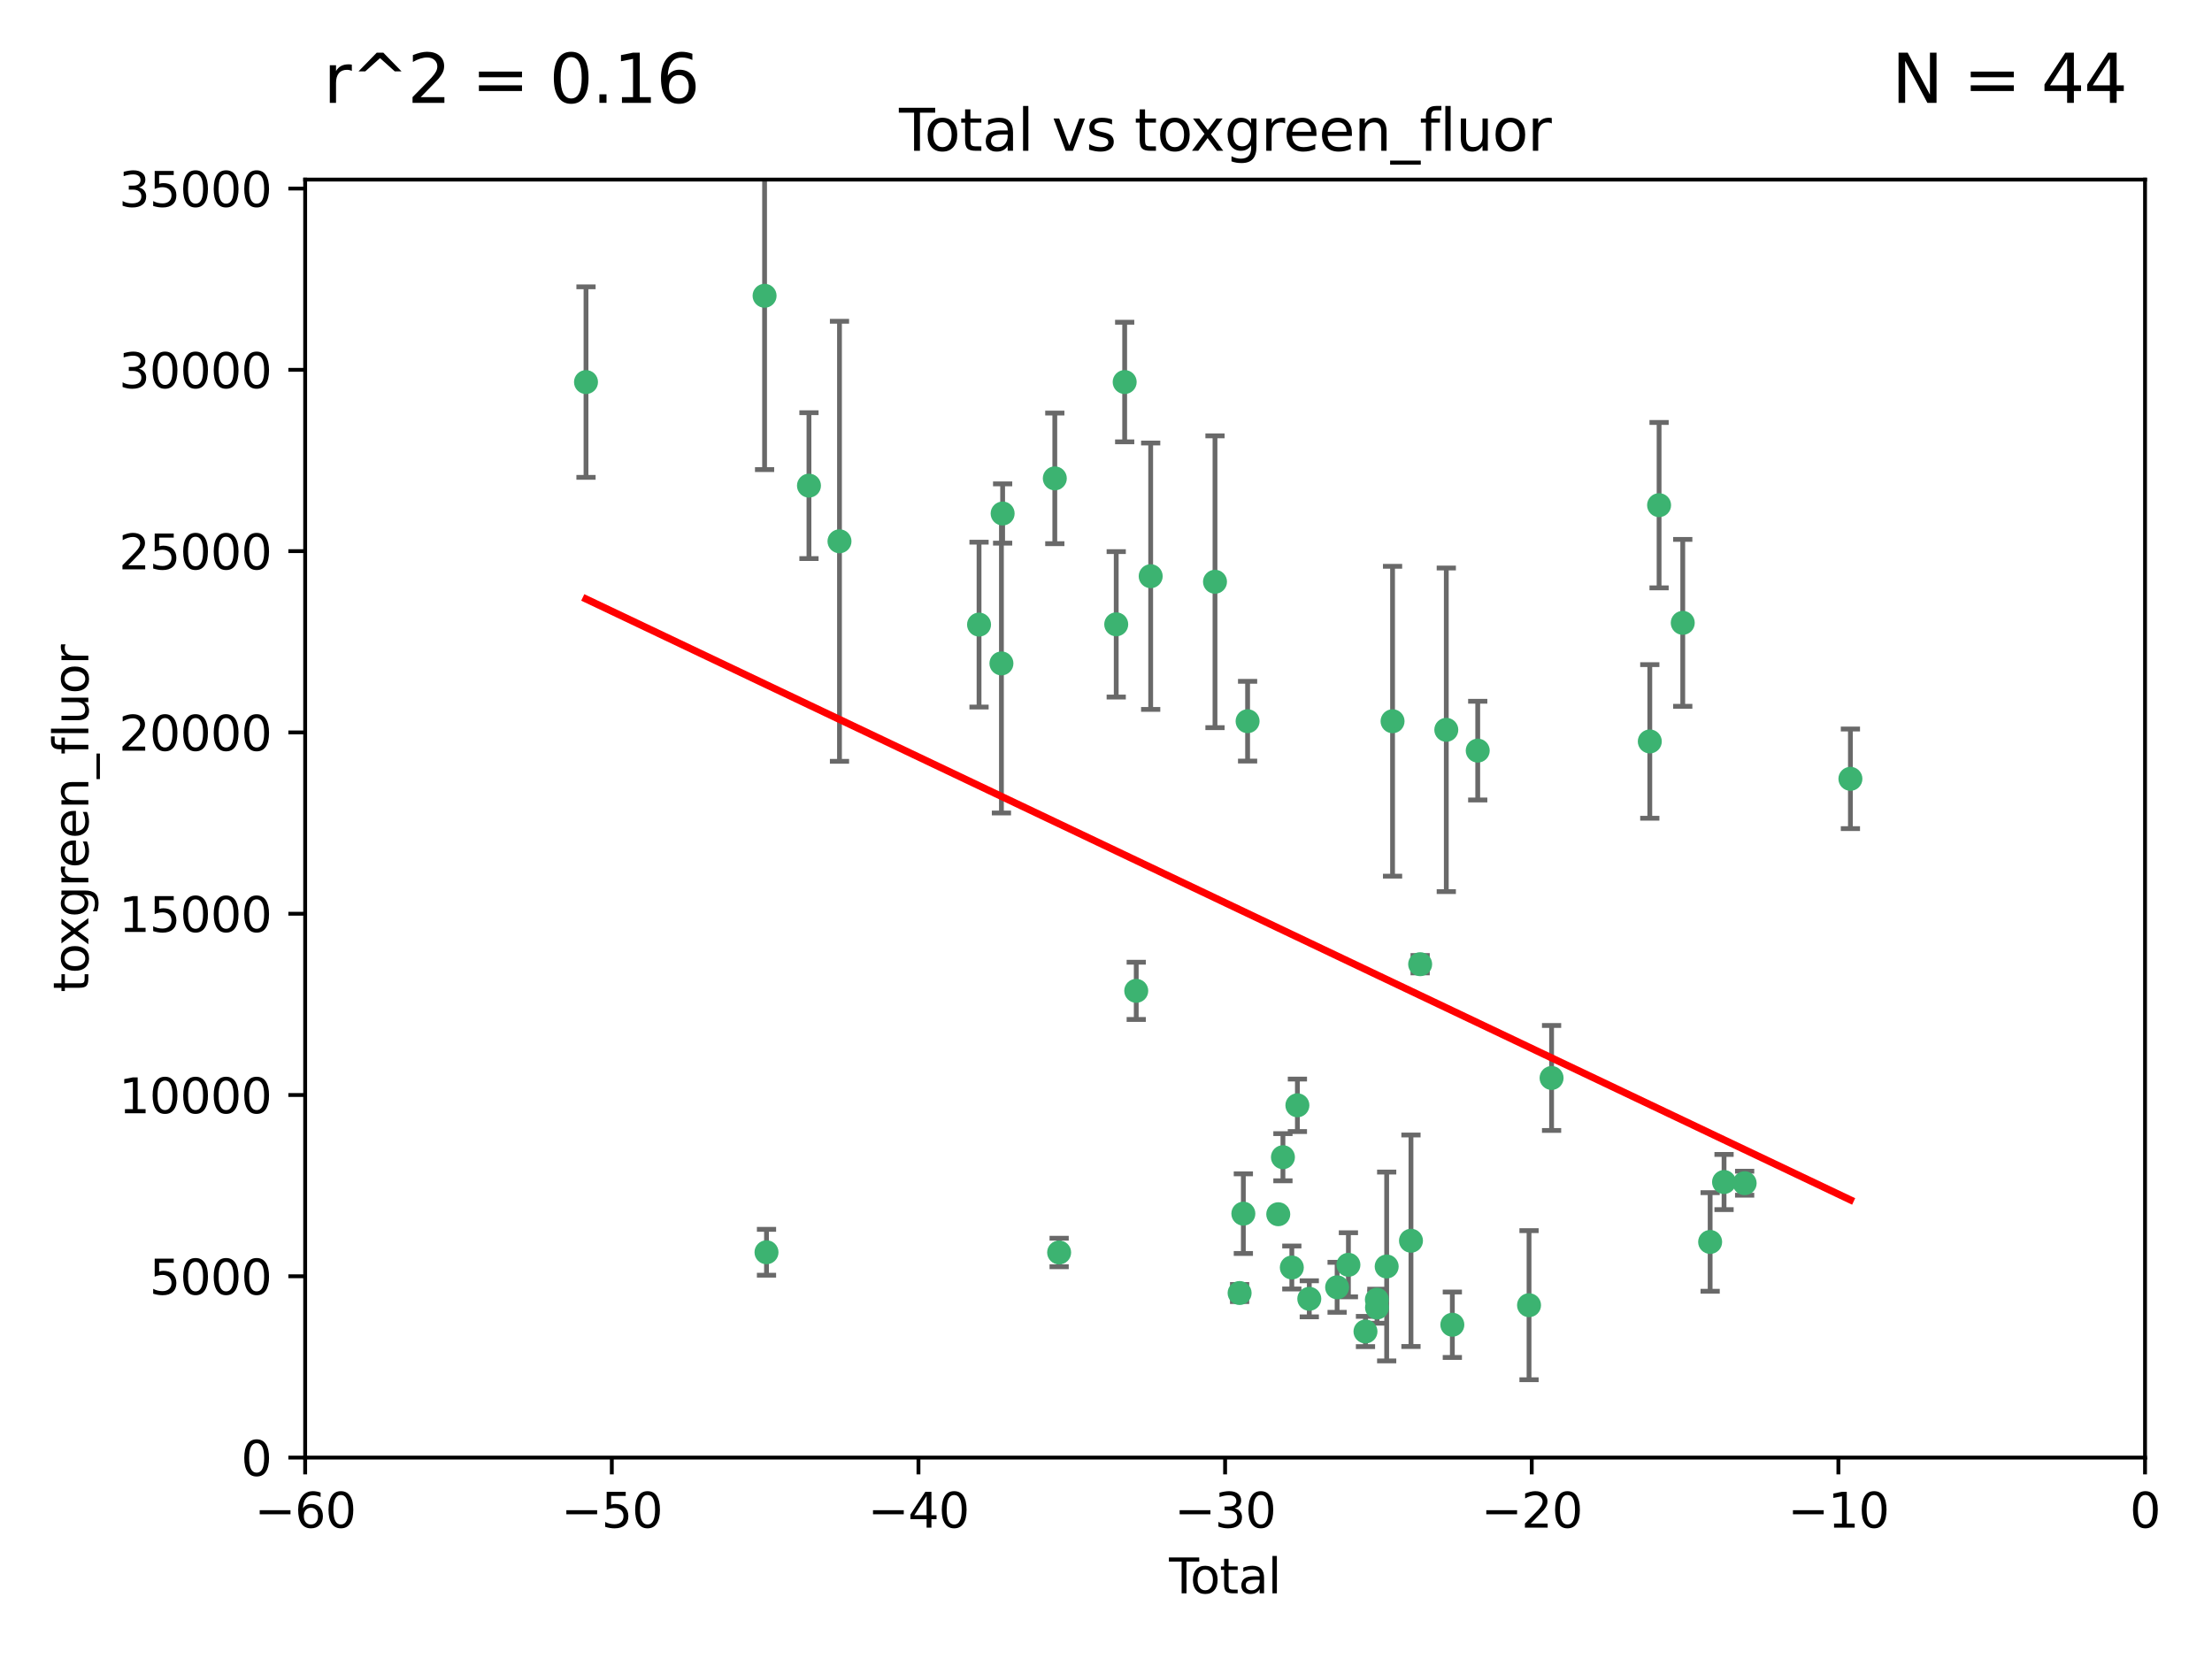 <?xml version="1.0" encoding="utf-8" standalone="no"?>
<!DOCTYPE svg PUBLIC "-//W3C//DTD SVG 1.1//EN"
  "http://www.w3.org/Graphics/SVG/1.1/DTD/svg11.dtd">
<svg xmlns:xlink="http://www.w3.org/1999/xlink" width="460.8pt" height="345.6pt" viewBox="0 0 460.8 345.6" xmlns="http://www.w3.org/2000/svg" version="1.1">
 <defs>
  <style type="text/css">*{stroke-linejoin: round; stroke-linecap: butt}</style>
 </defs>
 <g id="figure_1">
  <g id="patch_1">
   <path d="M 0 345.6 
L 460.8 345.6 
L 460.8 0 
L 0 0 
z
" style="fill: #ffffff"/>
  </g>
  <g id="axes_1">
   <g id="patch_2">
    <path d="M 63.571 303.64 
L 446.85 303.64 
L 446.85 37.411 
L 63.571 37.411 
z
" style="fill: #ffffff"/>
   </g>
   <g id="PathCollection_1">
    <defs>
     <path id="m616c23c351" d="M 0 1.118 
C 0.297 1.118 0.581 1 0.791 0.791 
C 1 0.581 1.118 0.297 1.118 0 
C 1.118 -0.297 1 -0.581 0.791 -0.791 
C 0.581 -1 0.297 -1.118 0 -1.118 
C -0.297 -1.118 -0.581 -1 -0.791 -0.791 
C -1 -0.581 -1.118 -0.297 -1.118 0 
C -1.118 0.297 -1 0.581 -0.791 0.791 
C -0.581 1 -0.297 1.118 0 1.118 
z
" style="stroke: #3cb371"/>
    </defs>
    <g clip-path="url(#p402401b02b)">
     <use xlink:href="#m616c23c351" x="122.075" y="79.593" style="fill: #3cb371; stroke: #3cb371"/>
     <use xlink:href="#m616c23c351" x="159.276" y="61.614" style="fill: #3cb371; stroke: #3cb371"/>
     <use xlink:href="#m616c23c351" x="159.676" y="260.87" style="fill: #3cb371; stroke: #3cb371"/>
     <use xlink:href="#m616c23c351" x="168.522" y="101.166" style="fill: #3cb371; stroke: #3cb371"/>
     <use xlink:href="#m616c23c351" x="174.881" y="112.761" style="fill: #3cb371; stroke: #3cb371"/>
     <use xlink:href="#m616c23c351" x="203.952" y="130.114" style="fill: #3cb371; stroke: #3cb371"/>
     <use xlink:href="#m616c23c351" x="208.616" y="138.203" style="fill: #3cb371; stroke: #3cb371"/>
     <use xlink:href="#m616c23c351" x="208.867" y="106.972" style="fill: #3cb371; stroke: #3cb371"/>
     <use xlink:href="#m616c23c351" x="219.736" y="99.654" style="fill: #3cb371; stroke: #3cb371"/>
     <use xlink:href="#m616c23c351" x="220.638" y="260.914" style="fill: #3cb371; stroke: #3cb371"/>
     <use xlink:href="#m616c23c351" x="232.53" y="130.059" style="fill: #3cb371; stroke: #3cb371"/>
     <use xlink:href="#m616c23c351" x="234.291" y="79.585" style="fill: #3cb371; stroke: #3cb371"/>
     <use xlink:href="#m616c23c351" x="236.699" y="206.41" style="fill: #3cb371; stroke: #3cb371"/>
     <use xlink:href="#m616c23c351" x="239.709" y="120.034" style="fill: #3cb371; stroke: #3cb371"/>
     <use xlink:href="#m616c23c351" x="253.106" y="121.191" style="fill: #3cb371; stroke: #3cb371"/>
     <use xlink:href="#m616c23c351" x="258.233" y="269.359" style="fill: #3cb371; stroke: #3cb371"/>
     <use xlink:href="#m616c23c351" x="259.013" y="252.825" style="fill: #3cb371; stroke: #3cb371"/>
     <use xlink:href="#m616c23c351" x="259.897" y="150.242" style="fill: #3cb371; stroke: #3cb371"/>
     <use xlink:href="#m616c23c351" x="266.284" y="252.947" style="fill: #3cb371; stroke: #3cb371"/>
     <use xlink:href="#m616c23c351" x="267.259" y="241.067" style="fill: #3cb371; stroke: #3cb371"/>
     <use xlink:href="#m616c23c351" x="269.11" y="264.042" style="fill: #3cb371; stroke: #3cb371"/>
     <use xlink:href="#m616c23c351" x="270.272" y="230.255" style="fill: #3cb371; stroke: #3cb371"/>
     <use xlink:href="#m616c23c351" x="272.749" y="270.567" style="fill: #3cb371; stroke: #3cb371"/>
     <use xlink:href="#m616c23c351" x="278.547" y="268.169" style="fill: #3cb371; stroke: #3cb371"/>
     <use xlink:href="#m616c23c351" x="280.898" y="263.481" style="fill: #3cb371; stroke: #3cb371"/>
     <use xlink:href="#m616c23c351" x="284.454" y="277.375" style="fill: #3cb371; stroke: #3cb371"/>
     <use xlink:href="#m616c23c351" x="286.83" y="270.746" style="fill: #3cb371; stroke: #3cb371"/>
     <use xlink:href="#m616c23c351" x="286.857" y="272.382" style="fill: #3cb371; stroke: #3cb371"/>
     <use xlink:href="#m616c23c351" x="288.87" y="263.833" style="fill: #3cb371; stroke: #3cb371"/>
     <use xlink:href="#m616c23c351" x="290.095" y="150.246" style="fill: #3cb371; stroke: #3cb371"/>
     <use xlink:href="#m616c23c351" x="293.931" y="258.47" style="fill: #3cb371; stroke: #3cb371"/>
     <use xlink:href="#m616c23c351" x="295.844" y="200.861" style="fill: #3cb371; stroke: #3cb371"/>
     <use xlink:href="#m616c23c351" x="301.29" y="152.035" style="fill: #3cb371; stroke: #3cb371"/>
     <use xlink:href="#m616c23c351" x="302.549" y="275.967" style="fill: #3cb371; stroke: #3cb371"/>
     <use xlink:href="#m616c23c351" x="307.838" y="156.366" style="fill: #3cb371; stroke: #3cb371"/>
     <use xlink:href="#m616c23c351" x="318.526" y="271.896" style="fill: #3cb371; stroke: #3cb371"/>
     <use xlink:href="#m616c23c351" x="323.223" y="224.561" style="fill: #3cb371; stroke: #3cb371"/>
     <use xlink:href="#m616c23c351" x="343.683" y="154.457" style="fill: #3cb371; stroke: #3cb371"/>
     <use xlink:href="#m616c23c351" x="345.618" y="105.234" style="fill: #3cb371; stroke: #3cb371"/>
     <use xlink:href="#m616c23c351" x="350.548" y="129.752" style="fill: #3cb371; stroke: #3cb371"/>
     <use xlink:href="#m616c23c351" x="356.254" y="258.72" style="fill: #3cb371; stroke: #3cb371"/>
     <use xlink:href="#m616c23c351" x="359.15" y="246.235" style="fill: #3cb371; stroke: #3cb371"/>
     <use xlink:href="#m616c23c351" x="363.442" y="246.485" style="fill: #3cb371; stroke: #3cb371"/>
     <use xlink:href="#m616c23c351" x="385.474" y="162.243" style="fill: #3cb371; stroke: #3cb371"/>
    </g>
   </g>
   <g id="matplotlib.axis_1">
    <g id="xtick_1">
     <g id="line2d_1">
      <defs>
       <path id="meae4cd7635" d="M 0 0 
L 0 3.5 
" style="stroke: #000000; stroke-width: 0.8"/>
      </defs>
      <g>
       <use xlink:href="#meae4cd7635" x="63.571" y="303.64" style="stroke: #000000; stroke-width: 0.8"/>
      </g>
     </g>
     <g id="text_1">
      <!-- −60 -->
      <g transform="translate(53.019 318.238)scale(0.1 -0.1)">
       <defs>
        <path id="DejaVuSans-2212" d="M 678 2272 
L 4684 2272 
L 4684 1741 
L 678 1741 
L 678 2272 
z
" transform="scale(0.016)"/>
        <path id="DejaVuSans-36" d="M 2113 2584 
Q 1688 2584 1439 2293 
Q 1191 2003 1191 1497 
Q 1191 994 1439 701 
Q 1688 409 2113 409 
Q 2538 409 2786 701 
Q 3034 994 3034 1497 
Q 3034 2003 2786 2293 
Q 2538 2584 2113 2584 
z
M 3366 4563 
L 3366 3988 
Q 3128 4100 2886 4159 
Q 2644 4219 2406 4219 
Q 1781 4219 1451 3797 
Q 1122 3375 1075 2522 
Q 1259 2794 1537 2939 
Q 1816 3084 2150 3084 
Q 2853 3084 3261 2657 
Q 3669 2231 3669 1497 
Q 3669 778 3244 343 
Q 2819 -91 2113 -91 
Q 1303 -91 875 529 
Q 447 1150 447 2328 
Q 447 3434 972 4092 
Q 1497 4750 2381 4750 
Q 2619 4750 2861 4703 
Q 3103 4656 3366 4563 
z
" transform="scale(0.016)"/>
        <path id="DejaVuSans-30" d="M 2034 4250 
Q 1547 4250 1301 3770 
Q 1056 3291 1056 2328 
Q 1056 1369 1301 889 
Q 1547 409 2034 409 
Q 2525 409 2770 889 
Q 3016 1369 3016 2328 
Q 3016 3291 2770 3770 
Q 2525 4250 2034 4250 
z
M 2034 4750 
Q 2819 4750 3233 4129 
Q 3647 3509 3647 2328 
Q 3647 1150 3233 529 
Q 2819 -91 2034 -91 
Q 1250 -91 836 529 
Q 422 1150 422 2328 
Q 422 3509 836 4129 
Q 1250 4750 2034 4750 
z
" transform="scale(0.016)"/>
       </defs>
       <use xlink:href="#DejaVuSans-2212"/>
       <use xlink:href="#DejaVuSans-36" x="83.789"/>
       <use xlink:href="#DejaVuSans-30" x="147.412"/>
      </g>
     </g>
    </g>
    <g id="xtick_2">
     <g id="line2d_2">
      <g>
       <use xlink:href="#meae4cd7635" x="127.451" y="303.64" style="stroke: #000000; stroke-width: 0.8"/>
      </g>
     </g>
     <g id="text_2">
      <!-- −50 -->
      <g transform="translate(116.899 318.238)scale(0.1 -0.1)">
       <defs>
        <path id="DejaVuSans-35" d="M 691 4666 
L 3169 4666 
L 3169 4134 
L 1269 4134 
L 1269 2991 
Q 1406 3038 1543 3061 
Q 1681 3084 1819 3084 
Q 2600 3084 3056 2656 
Q 3513 2228 3513 1497 
Q 3513 744 3044 326 
Q 2575 -91 1722 -91 
Q 1428 -91 1123 -41 
Q 819 9 494 109 
L 494 744 
Q 775 591 1075 516 
Q 1375 441 1709 441 
Q 2250 441 2565 725 
Q 2881 1009 2881 1497 
Q 2881 1984 2565 2268 
Q 2250 2553 1709 2553 
Q 1456 2553 1204 2497 
Q 953 2441 691 2322 
L 691 4666 
z
" transform="scale(0.016)"/>
       </defs>
       <use xlink:href="#DejaVuSans-2212"/>
       <use xlink:href="#DejaVuSans-35" x="83.789"/>
       <use xlink:href="#DejaVuSans-30" x="147.412"/>
      </g>
     </g>
    </g>
    <g id="xtick_3">
     <g id="line2d_3">
      <g>
       <use xlink:href="#meae4cd7635" x="191.331" y="303.64" style="stroke: #000000; stroke-width: 0.8"/>
      </g>
     </g>
     <g id="text_3">
      <!-- −40 -->
      <g transform="translate(180.778 318.238)scale(0.1 -0.1)">
       <defs>
        <path id="DejaVuSans-34" d="M 2419 4116 
L 825 1625 
L 2419 1625 
L 2419 4116 
z
M 2253 4666 
L 3047 4666 
L 3047 1625 
L 3713 1625 
L 3713 1100 
L 3047 1100 
L 3047 0 
L 2419 0 
L 2419 1100 
L 313 1100 
L 313 1709 
L 2253 4666 
z
" transform="scale(0.016)"/>
       </defs>
       <use xlink:href="#DejaVuSans-2212"/>
       <use xlink:href="#DejaVuSans-34" x="83.789"/>
       <use xlink:href="#DejaVuSans-30" x="147.412"/>
      </g>
     </g>
    </g>
    <g id="xtick_4">
     <g id="line2d_4">
      <g>
       <use xlink:href="#meae4cd7635" x="255.211" y="303.64" style="stroke: #000000; stroke-width: 0.8"/>
      </g>
     </g>
     <g id="text_4">
      <!-- −30 -->
      <g transform="translate(244.658 318.238)scale(0.1 -0.1)">
       <defs>
        <path id="DejaVuSans-33" d="M 2597 2516 
Q 3050 2419 3304 2112 
Q 3559 1806 3559 1356 
Q 3559 666 3084 287 
Q 2609 -91 1734 -91 
Q 1441 -91 1130 -33 
Q 819 25 488 141 
L 488 750 
Q 750 597 1062 519 
Q 1375 441 1716 441 
Q 2309 441 2620 675 
Q 2931 909 2931 1356 
Q 2931 1769 2642 2001 
Q 2353 2234 1838 2234 
L 1294 2234 
L 1294 2753 
L 1863 2753 
Q 2328 2753 2575 2939 
Q 2822 3125 2822 3475 
Q 2822 3834 2567 4026 
Q 2313 4219 1838 4219 
Q 1578 4219 1281 4162 
Q 984 4106 628 3988 
L 628 4550 
Q 988 4650 1302 4700 
Q 1616 4750 1894 4750 
Q 2613 4750 3031 4423 
Q 3450 4097 3450 3541 
Q 3450 3153 3228 2886 
Q 3006 2619 2597 2516 
z
" transform="scale(0.016)"/>
       </defs>
       <use xlink:href="#DejaVuSans-2212"/>
       <use xlink:href="#DejaVuSans-33" x="83.789"/>
       <use xlink:href="#DejaVuSans-30" x="147.412"/>
      </g>
     </g>
    </g>
    <g id="xtick_5">
     <g id="line2d_5">
      <g>
       <use xlink:href="#meae4cd7635" x="319.09" y="303.64" style="stroke: #000000; stroke-width: 0.8"/>
      </g>
     </g>
     <g id="text_5">
      <!-- −20 -->
      <g transform="translate(308.538 318.238)scale(0.1 -0.1)">
       <defs>
        <path id="DejaVuSans-32" d="M 1228 531 
L 3431 531 
L 3431 0 
L 469 0 
L 469 531 
Q 828 903 1448 1529 
Q 2069 2156 2228 2338 
Q 2531 2678 2651 2914 
Q 2772 3150 2772 3378 
Q 2772 3750 2511 3984 
Q 2250 4219 1831 4219 
Q 1534 4219 1204 4116 
Q 875 4013 500 3803 
L 500 4441 
Q 881 4594 1212 4672 
Q 1544 4750 1819 4750 
Q 2544 4750 2975 4387 
Q 3406 4025 3406 3419 
Q 3406 3131 3298 2873 
Q 3191 2616 2906 2266 
Q 2828 2175 2409 1742 
Q 1991 1309 1228 531 
z
" transform="scale(0.016)"/>
       </defs>
       <use xlink:href="#DejaVuSans-2212"/>
       <use xlink:href="#DejaVuSans-32" x="83.789"/>
       <use xlink:href="#DejaVuSans-30" x="147.412"/>
      </g>
     </g>
    </g>
    <g id="xtick_6">
     <g id="line2d_6">
      <g>
       <use xlink:href="#meae4cd7635" x="382.97" y="303.64" style="stroke: #000000; stroke-width: 0.8"/>
      </g>
     </g>
     <g id="text_6">
      <!-- −10 -->
      <g transform="translate(372.418 318.238)scale(0.1 -0.1)">
       <defs>
        <path id="DejaVuSans-31" d="M 794 531 
L 1825 531 
L 1825 4091 
L 703 3866 
L 703 4441 
L 1819 4666 
L 2450 4666 
L 2450 531 
L 3481 531 
L 3481 0 
L 794 0 
L 794 531 
z
" transform="scale(0.016)"/>
       </defs>
       <use xlink:href="#DejaVuSans-2212"/>
       <use xlink:href="#DejaVuSans-31" x="83.789"/>
       <use xlink:href="#DejaVuSans-30" x="147.412"/>
      </g>
     </g>
    </g>
    <g id="xtick_7">
     <g id="line2d_7">
      <g>
       <use xlink:href="#meae4cd7635" x="446.85" y="303.64" style="stroke: #000000; stroke-width: 0.8"/>
      </g>
     </g>
     <g id="text_7">
      <!-- 0 -->
      <g transform="translate(443.669 318.238)scale(0.1 -0.1)">
       <use xlink:href="#DejaVuSans-30"/>
      </g>
     </g>
    </g>
    <g id="text_8">
     <!-- Total -->
     <g transform="translate(243.534 331.917)scale(0.1 -0.1)">
      <defs>
       <path id="DejaVuSans-54" d="M -19 4666 
L 3928 4666 
L 3928 4134 
L 2272 4134 
L 2272 0 
L 1638 0 
L 1638 4134 
L -19 4134 
L -19 4666 
z
" transform="scale(0.016)"/>
       <path id="DejaVuSans-6f" d="M 1959 3097 
Q 1497 3097 1228 2736 
Q 959 2375 959 1747 
Q 959 1119 1226 758 
Q 1494 397 1959 397 
Q 2419 397 2687 759 
Q 2956 1122 2956 1747 
Q 2956 2369 2687 2733 
Q 2419 3097 1959 3097 
z
M 1959 3584 
Q 2709 3584 3137 3096 
Q 3566 2609 3566 1747 
Q 3566 888 3137 398 
Q 2709 -91 1959 -91 
Q 1206 -91 779 398 
Q 353 888 353 1747 
Q 353 2609 779 3096 
Q 1206 3584 1959 3584 
z
" transform="scale(0.016)"/>
       <path id="DejaVuSans-74" d="M 1172 4494 
L 1172 3500 
L 2356 3500 
L 2356 3053 
L 1172 3053 
L 1172 1153 
Q 1172 725 1289 603 
Q 1406 481 1766 481 
L 2356 481 
L 2356 0 
L 1766 0 
Q 1100 0 847 248 
Q 594 497 594 1153 
L 594 3053 
L 172 3053 
L 172 3500 
L 594 3500 
L 594 4494 
L 1172 4494 
z
" transform="scale(0.016)"/>
       <path id="DejaVuSans-61" d="M 2194 1759 
Q 1497 1759 1228 1600 
Q 959 1441 959 1056 
Q 959 750 1161 570 
Q 1363 391 1709 391 
Q 2188 391 2477 730 
Q 2766 1069 2766 1631 
L 2766 1759 
L 2194 1759 
z
M 3341 1997 
L 3341 0 
L 2766 0 
L 2766 531 
Q 2569 213 2275 61 
Q 1981 -91 1556 -91 
Q 1019 -91 701 211 
Q 384 513 384 1019 
Q 384 1609 779 1909 
Q 1175 2209 1959 2209 
L 2766 2209 
L 2766 2266 
Q 2766 2663 2505 2880 
Q 2244 3097 1772 3097 
Q 1472 3097 1187 3025 
Q 903 2953 641 2809 
L 641 3341 
Q 956 3463 1253 3523 
Q 1550 3584 1831 3584 
Q 2591 3584 2966 3190 
Q 3341 2797 3341 1997 
z
" transform="scale(0.016)"/>
       <path id="DejaVuSans-6c" d="M 603 4863 
L 1178 4863 
L 1178 0 
L 603 0 
L 603 4863 
z
" transform="scale(0.016)"/>
      </defs>
      <use xlink:href="#DejaVuSans-54"/>
      <use xlink:href="#DejaVuSans-6f" x="44.084"/>
      <use xlink:href="#DejaVuSans-74" x="105.266"/>
      <use xlink:href="#DejaVuSans-61" x="144.475"/>
      <use xlink:href="#DejaVuSans-6c" x="205.754"/>
     </g>
    </g>
   </g>
   <g id="matplotlib.axis_2">
    <g id="ytick_1">
     <g id="line2d_8">
      <defs>
       <path id="md7a9936367" d="M 0 0 
L -3.5 0 
" style="stroke: #000000; stroke-width: 0.8"/>
      </defs>
      <g>
       <use xlink:href="#md7a9936367" x="63.571" y="303.64" style="stroke: #000000; stroke-width: 0.8"/>
      </g>
     </g>
     <g id="text_9">
      <!-- 0 -->
      <g transform="translate(50.209 307.439)scale(0.1 -0.1)">
       <use xlink:href="#DejaVuSans-30"/>
      </g>
     </g>
    </g>
    <g id="ytick_2">
     <g id="line2d_9">
      <g>
       <use xlink:href="#md7a9936367" x="63.571" y="265.874" style="stroke: #000000; stroke-width: 0.8"/>
      </g>
     </g>
     <g id="text_10">
      <!-- 5000 -->
      <g transform="translate(31.121 269.673)scale(0.1 -0.1)">
       <use xlink:href="#DejaVuSans-35"/>
       <use xlink:href="#DejaVuSans-30" x="63.623"/>
       <use xlink:href="#DejaVuSans-30" x="127.246"/>
       <use xlink:href="#DejaVuSans-30" x="190.869"/>
      </g>
     </g>
    </g>
    <g id="ytick_3">
     <g id="line2d_10">
      <g>
       <use xlink:href="#md7a9936367" x="63.571" y="228.108" style="stroke: #000000; stroke-width: 0.8"/>
      </g>
     </g>
     <g id="text_11">
      <!-- 10000 -->
      <g transform="translate(24.759 231.907)scale(0.1 -0.1)">
       <use xlink:href="#DejaVuSans-31"/>
       <use xlink:href="#DejaVuSans-30" x="63.623"/>
       <use xlink:href="#DejaVuSans-30" x="127.246"/>
       <use xlink:href="#DejaVuSans-30" x="190.869"/>
       <use xlink:href="#DejaVuSans-30" x="254.492"/>
      </g>
     </g>
    </g>
    <g id="ytick_4">
     <g id="line2d_11">
      <g>
       <use xlink:href="#md7a9936367" x="63.571" y="190.342" style="stroke: #000000; stroke-width: 0.8"/>
      </g>
     </g>
     <g id="text_12">
      <!-- 15000 -->
      <g transform="translate(24.759 194.141)scale(0.1 -0.1)">
       <use xlink:href="#DejaVuSans-31"/>
       <use xlink:href="#DejaVuSans-35" x="63.623"/>
       <use xlink:href="#DejaVuSans-30" x="127.246"/>
       <use xlink:href="#DejaVuSans-30" x="190.869"/>
       <use xlink:href="#DejaVuSans-30" x="254.492"/>
      </g>
     </g>
    </g>
    <g id="ytick_5">
     <g id="line2d_12">
      <g>
       <use xlink:href="#md7a9936367" x="63.571" y="152.576" style="stroke: #000000; stroke-width: 0.8"/>
      </g>
     </g>
     <g id="text_13">
      <!-- 20000 -->
      <g transform="translate(24.759 156.375)scale(0.1 -0.1)">
       <use xlink:href="#DejaVuSans-32"/>
       <use xlink:href="#DejaVuSans-30" x="63.623"/>
       <use xlink:href="#DejaVuSans-30" x="127.246"/>
       <use xlink:href="#DejaVuSans-30" x="190.869"/>
       <use xlink:href="#DejaVuSans-30" x="254.492"/>
      </g>
     </g>
    </g>
    <g id="ytick_6">
     <g id="line2d_13">
      <g>
       <use xlink:href="#md7a9936367" x="63.571" y="114.81" style="stroke: #000000; stroke-width: 0.8"/>
      </g>
     </g>
     <g id="text_14">
      <!-- 25000 -->
      <g transform="translate(24.759 118.609)scale(0.1 -0.1)">
       <use xlink:href="#DejaVuSans-32"/>
       <use xlink:href="#DejaVuSans-35" x="63.623"/>
       <use xlink:href="#DejaVuSans-30" x="127.246"/>
       <use xlink:href="#DejaVuSans-30" x="190.869"/>
       <use xlink:href="#DejaVuSans-30" x="254.492"/>
      </g>
     </g>
    </g>
    <g id="ytick_7">
     <g id="line2d_14">
      <g>
       <use xlink:href="#md7a9936367" x="63.571" y="77.044" style="stroke: #000000; stroke-width: 0.8"/>
      </g>
     </g>
     <g id="text_15">
      <!-- 30000 -->
      <g transform="translate(24.759 80.844)scale(0.1 -0.1)">
       <use xlink:href="#DejaVuSans-33"/>
       <use xlink:href="#DejaVuSans-30" x="63.623"/>
       <use xlink:href="#DejaVuSans-30" x="127.246"/>
       <use xlink:href="#DejaVuSans-30" x="190.869"/>
       <use xlink:href="#DejaVuSans-30" x="254.492"/>
      </g>
     </g>
    </g>
    <g id="ytick_8">
     <g id="line2d_15">
      <g>
       <use xlink:href="#md7a9936367" x="63.571" y="39.278" style="stroke: #000000; stroke-width: 0.8"/>
      </g>
     </g>
     <g id="text_16">
      <!-- 35000 -->
      <g transform="translate(24.759 43.078)scale(0.1 -0.1)">
       <use xlink:href="#DejaVuSans-33"/>
       <use xlink:href="#DejaVuSans-35" x="63.623"/>
       <use xlink:href="#DejaVuSans-30" x="127.246"/>
       <use xlink:href="#DejaVuSans-30" x="190.869"/>
       <use xlink:href="#DejaVuSans-30" x="254.492"/>
      </g>
     </g>
    </g>
    <g id="text_17">
     <!-- toxgreen_fluor -->
     <g transform="translate(18.401 206.72)rotate(-90)scale(0.1 -0.1)">
      <defs>
       <path id="DejaVuSans-78" d="M 3513 3500 
L 2247 1797 
L 3578 0 
L 2900 0 
L 1881 1375 
L 863 0 
L 184 0 
L 1544 1831 
L 300 3500 
L 978 3500 
L 1906 2253 
L 2834 3500 
L 3513 3500 
z
" transform="scale(0.016)"/>
       <path id="DejaVuSans-67" d="M 2906 1791 
Q 2906 2416 2648 2759 
Q 2391 3103 1925 3103 
Q 1463 3103 1205 2759 
Q 947 2416 947 1791 
Q 947 1169 1205 825 
Q 1463 481 1925 481 
Q 2391 481 2648 825 
Q 2906 1169 2906 1791 
z
M 3481 434 
Q 3481 -459 3084 -895 
Q 2688 -1331 1869 -1331 
Q 1566 -1331 1297 -1286 
Q 1028 -1241 775 -1147 
L 775 -588 
Q 1028 -725 1275 -790 
Q 1522 -856 1778 -856 
Q 2344 -856 2625 -561 
Q 2906 -266 2906 331 
L 2906 616 
Q 2728 306 2450 153 
Q 2172 0 1784 0 
Q 1141 0 747 490 
Q 353 981 353 1791 
Q 353 2603 747 3093 
Q 1141 3584 1784 3584 
Q 2172 3584 2450 3431 
Q 2728 3278 2906 2969 
L 2906 3500 
L 3481 3500 
L 3481 434 
z
" transform="scale(0.016)"/>
       <path id="DejaVuSans-72" d="M 2631 2963 
Q 2534 3019 2420 3045 
Q 2306 3072 2169 3072 
Q 1681 3072 1420 2755 
Q 1159 2438 1159 1844 
L 1159 0 
L 581 0 
L 581 3500 
L 1159 3500 
L 1159 2956 
Q 1341 3275 1631 3429 
Q 1922 3584 2338 3584 
Q 2397 3584 2469 3576 
Q 2541 3569 2628 3553 
L 2631 2963 
z
" transform="scale(0.016)"/>
       <path id="DejaVuSans-65" d="M 3597 1894 
L 3597 1613 
L 953 1613 
Q 991 1019 1311 708 
Q 1631 397 2203 397 
Q 2534 397 2845 478 
Q 3156 559 3463 722 
L 3463 178 
Q 3153 47 2828 -22 
Q 2503 -91 2169 -91 
Q 1331 -91 842 396 
Q 353 884 353 1716 
Q 353 2575 817 3079 
Q 1281 3584 2069 3584 
Q 2775 3584 3186 3129 
Q 3597 2675 3597 1894 
z
M 3022 2063 
Q 3016 2534 2758 2815 
Q 2500 3097 2075 3097 
Q 1594 3097 1305 2825 
Q 1016 2553 972 2059 
L 3022 2063 
z
" transform="scale(0.016)"/>
       <path id="DejaVuSans-6e" d="M 3513 2113 
L 3513 0 
L 2938 0 
L 2938 2094 
Q 2938 2591 2744 2837 
Q 2550 3084 2163 3084 
Q 1697 3084 1428 2787 
Q 1159 2491 1159 1978 
L 1159 0 
L 581 0 
L 581 3500 
L 1159 3500 
L 1159 2956 
Q 1366 3272 1645 3428 
Q 1925 3584 2291 3584 
Q 2894 3584 3203 3211 
Q 3513 2838 3513 2113 
z
" transform="scale(0.016)"/>
       <path id="DejaVuSans-5f" d="M 3263 -1063 
L 3263 -1509 
L -63 -1509 
L -63 -1063 
L 3263 -1063 
z
" transform="scale(0.016)"/>
       <path id="DejaVuSans-66" d="M 2375 4863 
L 2375 4384 
L 1825 4384 
Q 1516 4384 1395 4259 
Q 1275 4134 1275 3809 
L 1275 3500 
L 2222 3500 
L 2222 3053 
L 1275 3053 
L 1275 0 
L 697 0 
L 697 3053 
L 147 3053 
L 147 3500 
L 697 3500 
L 697 3744 
Q 697 4328 969 4595 
Q 1241 4863 1831 4863 
L 2375 4863 
z
" transform="scale(0.016)"/>
       <path id="DejaVuSans-75" d="M 544 1381 
L 544 3500 
L 1119 3500 
L 1119 1403 
Q 1119 906 1312 657 
Q 1506 409 1894 409 
Q 2359 409 2629 706 
Q 2900 1003 2900 1516 
L 2900 3500 
L 3475 3500 
L 3475 0 
L 2900 0 
L 2900 538 
Q 2691 219 2414 64 
Q 2138 -91 1772 -91 
Q 1169 -91 856 284 
Q 544 659 544 1381 
z
M 1991 3584 
L 1991 3584 
z
" transform="scale(0.016)"/>
      </defs>
      <use xlink:href="#DejaVuSans-74"/>
      <use xlink:href="#DejaVuSans-6f" x="39.209"/>
      <use xlink:href="#DejaVuSans-78" x="97.266"/>
      <use xlink:href="#DejaVuSans-67" x="156.445"/>
      <use xlink:href="#DejaVuSans-72" x="219.922"/>
      <use xlink:href="#DejaVuSans-65" x="258.785"/>
      <use xlink:href="#DejaVuSans-65" x="320.309"/>
      <use xlink:href="#DejaVuSans-6e" x="381.832"/>
      <use xlink:href="#DejaVuSans-5f" x="445.211"/>
      <use xlink:href="#DejaVuSans-66" x="495.211"/>
      <use xlink:href="#DejaVuSans-6c" x="530.416"/>
      <use xlink:href="#DejaVuSans-75" x="558.199"/>
      <use xlink:href="#DejaVuSans-6f" x="621.578"/>
      <use xlink:href="#DejaVuSans-72" x="682.76"/>
     </g>
    </g>
   </g>
   <g id="LineCollection_1">
    <path d="M 122.075 99.437 
L 122.075 59.75 
" clip-path="url(#p402401b02b)" style="fill: none; stroke: #696969"/>
    <path d="M 159.276 97.825 
L 159.276 25.402 
" clip-path="url(#p402401b02b)" style="fill: none; stroke: #696969"/>
    <path d="M 159.676 265.648 
L 159.676 256.093 
" clip-path="url(#p402401b02b)" style="fill: none; stroke: #696969"/>
    <path d="M 168.522 116.358 
L 168.522 85.973 
" clip-path="url(#p402401b02b)" style="fill: none; stroke: #696969"/>
    <path d="M 174.881 158.597 
L 174.881 66.926 
" clip-path="url(#p402401b02b)" style="fill: none; stroke: #696969"/>
    <path d="M 203.952 147.286 
L 203.952 112.943 
" clip-path="url(#p402401b02b)" style="fill: none; stroke: #696969"/>
    <path d="M 208.616 169.362 
L 208.616 107.043 
" clip-path="url(#p402401b02b)" style="fill: none; stroke: #696969"/>
    <path d="M 208.867 113.147 
L 208.867 100.797 
" clip-path="url(#p402401b02b)" style="fill: none; stroke: #696969"/>
    <path d="M 219.736 113.257 
L 219.736 86.051 
" clip-path="url(#p402401b02b)" style="fill: none; stroke: #696969"/>
    <path d="M 220.638 263.886 
L 220.638 257.941 
" clip-path="url(#p402401b02b)" style="fill: none; stroke: #696969"/>
    <path d="M 232.53 145.209 
L 232.53 114.909 
" clip-path="url(#p402401b02b)" style="fill: none; stroke: #696969"/>
    <path d="M 234.291 92.04 
L 234.291 67.13 
" clip-path="url(#p402401b02b)" style="fill: none; stroke: #696969"/>
    <path d="M 236.699 212.375 
L 236.699 200.445 
" clip-path="url(#p402401b02b)" style="fill: none; stroke: #696969"/>
    <path d="M 239.709 147.781 
L 239.709 92.287 
" clip-path="url(#p402401b02b)" style="fill: none; stroke: #696969"/>
    <path d="M 253.106 151.584 
L 253.106 90.798 
" clip-path="url(#p402401b02b)" style="fill: none; stroke: #696969"/>
    <path d="M 258.233 271.136 
L 258.233 267.583 
" clip-path="url(#p402401b02b)" style="fill: none; stroke: #696969"/>
    <path d="M 259.013 261.12 
L 259.013 244.53 
" clip-path="url(#p402401b02b)" style="fill: none; stroke: #696969"/>
    <path d="M 259.897 158.549 
L 259.897 141.935 
" clip-path="url(#p402401b02b)" style="fill: none; stroke: #696969"/>
    <path d="M 266.284 253.886 
L 266.284 252.007 
" clip-path="url(#p402401b02b)" style="fill: none; stroke: #696969"/>
    <path d="M 267.259 245.981 
L 267.259 236.153 
" clip-path="url(#p402401b02b)" style="fill: none; stroke: #696969"/>
    <path d="M 269.11 268.515 
L 269.11 259.569 
" clip-path="url(#p402401b02b)" style="fill: none; stroke: #696969"/>
    <path d="M 270.272 235.721 
L 270.272 224.789 
" clip-path="url(#p402401b02b)" style="fill: none; stroke: #696969"/>
    <path d="M 272.749 274.323 
L 272.749 266.811 
" clip-path="url(#p402401b02b)" style="fill: none; stroke: #696969"/>
    <path d="M 278.547 273.375 
L 278.547 262.964 
" clip-path="url(#p402401b02b)" style="fill: none; stroke: #696969"/>
    <path d="M 280.898 270.16 
L 280.898 256.802 
" clip-path="url(#p402401b02b)" style="fill: none; stroke: #696969"/>
    <path d="M 284.454 280.522 
L 284.454 274.227 
" clip-path="url(#p402401b02b)" style="fill: none; stroke: #696969"/>
    <path d="M 286.83 272.926 
L 286.83 268.567 
" clip-path="url(#p402401b02b)" style="fill: none; stroke: #696969"/>
    <path d="M 286.857 275.653 
L 286.857 269.11 
" clip-path="url(#p402401b02b)" style="fill: none; stroke: #696969"/>
    <path d="M 288.87 283.505 
L 288.87 244.161 
" clip-path="url(#p402401b02b)" style="fill: none; stroke: #696969"/>
    <path d="M 290.095 182.519 
L 290.095 117.972 
" clip-path="url(#p402401b02b)" style="fill: none; stroke: #696969"/>
    <path d="M 293.931 280.499 
L 293.931 236.441 
" clip-path="url(#p402401b02b)" style="fill: none; stroke: #696969"/>
    <path d="M 295.844 202.673 
L 295.844 199.049 
" clip-path="url(#p402401b02b)" style="fill: none; stroke: #696969"/>
    <path d="M 301.29 185.743 
L 301.29 118.327 
" clip-path="url(#p402401b02b)" style="fill: none; stroke: #696969"/>
    <path d="M 302.549 282.783 
L 302.549 269.152 
" clip-path="url(#p402401b02b)" style="fill: none; stroke: #696969"/>
    <path d="M 307.838 166.65 
L 307.838 146.083 
" clip-path="url(#p402401b02b)" style="fill: none; stroke: #696969"/>
    <path d="M 318.526 287.425 
L 318.526 256.366 
" clip-path="url(#p402401b02b)" style="fill: none; stroke: #696969"/>
    <path d="M 323.223 235.496 
L 323.223 213.627 
" clip-path="url(#p402401b02b)" style="fill: none; stroke: #696969"/>
    <path d="M 343.683 170.456 
L 343.683 138.458 
" clip-path="url(#p402401b02b)" style="fill: none; stroke: #696969"/>
    <path d="M 345.618 122.461 
L 345.618 88.007 
" clip-path="url(#p402401b02b)" style="fill: none; stroke: #696969"/>
    <path d="M 350.548 147.136 
L 350.548 112.367 
" clip-path="url(#p402401b02b)" style="fill: none; stroke: #696969"/>
    <path d="M 356.254 268.99 
L 356.254 248.45 
" clip-path="url(#p402401b02b)" style="fill: none; stroke: #696969"/>
    <path d="M 359.15 251.981 
L 359.15 240.488 
" clip-path="url(#p402401b02b)" style="fill: none; stroke: #696969"/>
    <path d="M 363.442 248.986 
L 363.442 243.983 
" clip-path="url(#p402401b02b)" style="fill: none; stroke: #696969"/>
    <path d="M 385.474 172.618 
L 385.474 151.867 
" clip-path="url(#p402401b02b)" style="fill: none; stroke: #696969"/>
   </g>
   <g id="line2d_16">
    <defs>
     <path id="m69f86b5a9d" d="M 2 0 
L -2 -0 
" style="stroke: #696969"/>
    </defs>
    <g clip-path="url(#p402401b02b)">
     <use xlink:href="#m69f86b5a9d" x="122.075" y="99.437" style="fill: #696969; stroke: #696969"/>
     <use xlink:href="#m69f86b5a9d" x="159.276" y="97.825" style="fill: #696969; stroke: #696969"/>
     <use xlink:href="#m69f86b5a9d" x="159.676" y="265.648" style="fill: #696969; stroke: #696969"/>
     <use xlink:href="#m69f86b5a9d" x="168.522" y="116.358" style="fill: #696969; stroke: #696969"/>
     <use xlink:href="#m69f86b5a9d" x="174.881" y="158.597" style="fill: #696969; stroke: #696969"/>
     <use xlink:href="#m69f86b5a9d" x="203.952" y="147.286" style="fill: #696969; stroke: #696969"/>
     <use xlink:href="#m69f86b5a9d" x="208.616" y="169.362" style="fill: #696969; stroke: #696969"/>
     <use xlink:href="#m69f86b5a9d" x="208.867" y="113.147" style="fill: #696969; stroke: #696969"/>
     <use xlink:href="#m69f86b5a9d" x="219.736" y="113.257" style="fill: #696969; stroke: #696969"/>
     <use xlink:href="#m69f86b5a9d" x="220.638" y="263.886" style="fill: #696969; stroke: #696969"/>
     <use xlink:href="#m69f86b5a9d" x="232.53" y="145.209" style="fill: #696969; stroke: #696969"/>
     <use xlink:href="#m69f86b5a9d" x="234.291" y="92.04" style="fill: #696969; stroke: #696969"/>
     <use xlink:href="#m69f86b5a9d" x="236.699" y="212.375" style="fill: #696969; stroke: #696969"/>
     <use xlink:href="#m69f86b5a9d" x="239.709" y="147.781" style="fill: #696969; stroke: #696969"/>
     <use xlink:href="#m69f86b5a9d" x="253.106" y="151.584" style="fill: #696969; stroke: #696969"/>
     <use xlink:href="#m69f86b5a9d" x="258.233" y="271.136" style="fill: #696969; stroke: #696969"/>
     <use xlink:href="#m69f86b5a9d" x="259.013" y="261.12" style="fill: #696969; stroke: #696969"/>
     <use xlink:href="#m69f86b5a9d" x="259.897" y="158.549" style="fill: #696969; stroke: #696969"/>
     <use xlink:href="#m69f86b5a9d" x="266.284" y="253.886" style="fill: #696969; stroke: #696969"/>
     <use xlink:href="#m69f86b5a9d" x="267.259" y="245.981" style="fill: #696969; stroke: #696969"/>
     <use xlink:href="#m69f86b5a9d" x="269.11" y="268.515" style="fill: #696969; stroke: #696969"/>
     <use xlink:href="#m69f86b5a9d" x="270.272" y="235.721" style="fill: #696969; stroke: #696969"/>
     <use xlink:href="#m69f86b5a9d" x="272.749" y="274.323" style="fill: #696969; stroke: #696969"/>
     <use xlink:href="#m69f86b5a9d" x="278.547" y="273.375" style="fill: #696969; stroke: #696969"/>
     <use xlink:href="#m69f86b5a9d" x="280.898" y="270.16" style="fill: #696969; stroke: #696969"/>
     <use xlink:href="#m69f86b5a9d" x="284.454" y="280.522" style="fill: #696969; stroke: #696969"/>
     <use xlink:href="#m69f86b5a9d" x="286.83" y="272.926" style="fill: #696969; stroke: #696969"/>
     <use xlink:href="#m69f86b5a9d" x="286.857" y="275.653" style="fill: #696969; stroke: #696969"/>
     <use xlink:href="#m69f86b5a9d" x="288.87" y="283.505" style="fill: #696969; stroke: #696969"/>
     <use xlink:href="#m69f86b5a9d" x="290.095" y="182.519" style="fill: #696969; stroke: #696969"/>
     <use xlink:href="#m69f86b5a9d" x="293.931" y="280.499" style="fill: #696969; stroke: #696969"/>
     <use xlink:href="#m69f86b5a9d" x="295.844" y="202.673" style="fill: #696969; stroke: #696969"/>
     <use xlink:href="#m69f86b5a9d" x="301.29" y="185.743" style="fill: #696969; stroke: #696969"/>
     <use xlink:href="#m69f86b5a9d" x="302.549" y="282.783" style="fill: #696969; stroke: #696969"/>
     <use xlink:href="#m69f86b5a9d" x="307.838" y="166.65" style="fill: #696969; stroke: #696969"/>
     <use xlink:href="#m69f86b5a9d" x="318.526" y="287.425" style="fill: #696969; stroke: #696969"/>
     <use xlink:href="#m69f86b5a9d" x="323.223" y="235.496" style="fill: #696969; stroke: #696969"/>
     <use xlink:href="#m69f86b5a9d" x="343.683" y="170.456" style="fill: #696969; stroke: #696969"/>
     <use xlink:href="#m69f86b5a9d" x="345.618" y="122.461" style="fill: #696969; stroke: #696969"/>
     <use xlink:href="#m69f86b5a9d" x="350.548" y="147.136" style="fill: #696969; stroke: #696969"/>
     <use xlink:href="#m69f86b5a9d" x="356.254" y="268.99" style="fill: #696969; stroke: #696969"/>
     <use xlink:href="#m69f86b5a9d" x="359.15" y="251.981" style="fill: #696969; stroke: #696969"/>
     <use xlink:href="#m69f86b5a9d" x="363.442" y="248.986" style="fill: #696969; stroke: #696969"/>
     <use xlink:href="#m69f86b5a9d" x="385.474" y="172.618" style="fill: #696969; stroke: #696969"/>
    </g>
   </g>
   <g id="line2d_17">
    <g clip-path="url(#p402401b02b)">
     <use xlink:href="#m69f86b5a9d" x="122.075" y="59.75" style="fill: #696969; stroke: #696969"/>
     <use xlink:href="#m69f86b5a9d" x="159.276" y="25.402" style="fill: #696969; stroke: #696969"/>
     <use xlink:href="#m69f86b5a9d" x="159.676" y="256.093" style="fill: #696969; stroke: #696969"/>
     <use xlink:href="#m69f86b5a9d" x="168.522" y="85.973" style="fill: #696969; stroke: #696969"/>
     <use xlink:href="#m69f86b5a9d" x="174.881" y="66.926" style="fill: #696969; stroke: #696969"/>
     <use xlink:href="#m69f86b5a9d" x="203.952" y="112.943" style="fill: #696969; stroke: #696969"/>
     <use xlink:href="#m69f86b5a9d" x="208.616" y="107.043" style="fill: #696969; stroke: #696969"/>
     <use xlink:href="#m69f86b5a9d" x="208.867" y="100.797" style="fill: #696969; stroke: #696969"/>
     <use xlink:href="#m69f86b5a9d" x="219.736" y="86.051" style="fill: #696969; stroke: #696969"/>
     <use xlink:href="#m69f86b5a9d" x="220.638" y="257.941" style="fill: #696969; stroke: #696969"/>
     <use xlink:href="#m69f86b5a9d" x="232.53" y="114.909" style="fill: #696969; stroke: #696969"/>
     <use xlink:href="#m69f86b5a9d" x="234.291" y="67.13" style="fill: #696969; stroke: #696969"/>
     <use xlink:href="#m69f86b5a9d" x="236.699" y="200.445" style="fill: #696969; stroke: #696969"/>
     <use xlink:href="#m69f86b5a9d" x="239.709" y="92.287" style="fill: #696969; stroke: #696969"/>
     <use xlink:href="#m69f86b5a9d" x="253.106" y="90.798" style="fill: #696969; stroke: #696969"/>
     <use xlink:href="#m69f86b5a9d" x="258.233" y="267.583" style="fill: #696969; stroke: #696969"/>
     <use xlink:href="#m69f86b5a9d" x="259.013" y="244.53" style="fill: #696969; stroke: #696969"/>
     <use xlink:href="#m69f86b5a9d" x="259.897" y="141.935" style="fill: #696969; stroke: #696969"/>
     <use xlink:href="#m69f86b5a9d" x="266.284" y="252.007" style="fill: #696969; stroke: #696969"/>
     <use xlink:href="#m69f86b5a9d" x="267.259" y="236.153" style="fill: #696969; stroke: #696969"/>
     <use xlink:href="#m69f86b5a9d" x="269.11" y="259.569" style="fill: #696969; stroke: #696969"/>
     <use xlink:href="#m69f86b5a9d" x="270.272" y="224.789" style="fill: #696969; stroke: #696969"/>
     <use xlink:href="#m69f86b5a9d" x="272.749" y="266.811" style="fill: #696969; stroke: #696969"/>
     <use xlink:href="#m69f86b5a9d" x="278.547" y="262.964" style="fill: #696969; stroke: #696969"/>
     <use xlink:href="#m69f86b5a9d" x="280.898" y="256.802" style="fill: #696969; stroke: #696969"/>
     <use xlink:href="#m69f86b5a9d" x="284.454" y="274.227" style="fill: #696969; stroke: #696969"/>
     <use xlink:href="#m69f86b5a9d" x="286.83" y="268.567" style="fill: #696969; stroke: #696969"/>
     <use xlink:href="#m69f86b5a9d" x="286.857" y="269.11" style="fill: #696969; stroke: #696969"/>
     <use xlink:href="#m69f86b5a9d" x="288.87" y="244.161" style="fill: #696969; stroke: #696969"/>
     <use xlink:href="#m69f86b5a9d" x="290.095" y="117.972" style="fill: #696969; stroke: #696969"/>
     <use xlink:href="#m69f86b5a9d" x="293.931" y="236.441" style="fill: #696969; stroke: #696969"/>
     <use xlink:href="#m69f86b5a9d" x="295.844" y="199.049" style="fill: #696969; stroke: #696969"/>
     <use xlink:href="#m69f86b5a9d" x="301.29" y="118.327" style="fill: #696969; stroke: #696969"/>
     <use xlink:href="#m69f86b5a9d" x="302.549" y="269.152" style="fill: #696969; stroke: #696969"/>
     <use xlink:href="#m69f86b5a9d" x="307.838" y="146.083" style="fill: #696969; stroke: #696969"/>
     <use xlink:href="#m69f86b5a9d" x="318.526" y="256.366" style="fill: #696969; stroke: #696969"/>
     <use xlink:href="#m69f86b5a9d" x="323.223" y="213.627" style="fill: #696969; stroke: #696969"/>
     <use xlink:href="#m69f86b5a9d" x="343.683" y="138.458" style="fill: #696969; stroke: #696969"/>
     <use xlink:href="#m69f86b5a9d" x="345.618" y="88.007" style="fill: #696969; stroke: #696969"/>
     <use xlink:href="#m69f86b5a9d" x="350.548" y="112.367" style="fill: #696969; stroke: #696969"/>
     <use xlink:href="#m69f86b5a9d" x="356.254" y="248.45" style="fill: #696969; stroke: #696969"/>
     <use xlink:href="#m69f86b5a9d" x="359.15" y="240.488" style="fill: #696969; stroke: #696969"/>
     <use xlink:href="#m69f86b5a9d" x="363.442" y="243.983" style="fill: #696969; stroke: #696969"/>
     <use xlink:href="#m69f86b5a9d" x="385.474" y="151.867" style="fill: #696969; stroke: #696969"/>
    </g>
   </g>
   <g id="line2d_18">
    <path d="M 122.075 124.775 
L 159.276 142.456 
L 159.676 142.647 
L 168.522 146.851 
L 174.881 149.873 
L 203.952 163.689 
L 208.616 165.906 
L 208.867 166.026 
L 219.736 171.192 
L 220.638 171.62 
L 232.53 177.272 
L 234.291 178.109 
L 236.699 179.254 
L 239.709 180.684 
L 253.106 187.051 
L 258.233 189.488 
L 259.013 189.859 
L 259.897 190.279 
L 266.284 193.314 
L 267.259 193.778 
L 269.11 194.658 
L 270.272 195.21 
L 272.749 196.387 
L 278.547 199.143 
L 280.898 200.26 
L 284.454 201.95 
L 286.83 203.08 
L 286.857 203.093 
L 288.87 204.049 
L 290.095 204.631 
L 293.931 206.454 
L 295.844 207.364 
L 301.29 209.952 
L 302.549 210.55 
L 307.838 213.064 
L 318.526 218.144 
L 323.223 220.377 
L 343.683 230.101 
L 345.618 231.02 
L 350.548 233.363 
L 356.254 236.075 
L 359.15 237.452 
L 363.442 239.491 
L 385.474 249.963 
" clip-path="url(#p402401b02b)" style="fill: none; stroke: #ff0000; stroke-width: 1.5; stroke-linecap: square"/>
   </g>
   <g id="line2d_19">
    <defs>
     <path id="mb38ff102f1" d="M 0 2 
C 0.53 2 1.039 1.789 1.414 1.414 
C 1.789 1.039 2 0.53 2 0 
C 2 -0.53 1.789 -1.039 1.414 -1.414 
C 1.039 -1.789 0.53 -2 0 -2 
C -0.53 -2 -1.039 -1.789 -1.414 -1.414 
C -1.789 -1.039 -2 -0.53 -2 0 
C -2 0.53 -1.789 1.039 -1.414 1.414 
C -1.039 1.789 -0.53 2 0 2 
z
" style="stroke: #3cb371"/>
    </defs>
    <g clip-path="url(#p402401b02b)">
     <use xlink:href="#mb38ff102f1" x="122.075" y="79.593" style="fill: #3cb371; stroke: #3cb371"/>
     <use xlink:href="#mb38ff102f1" x="159.276" y="61.614" style="fill: #3cb371; stroke: #3cb371"/>
     <use xlink:href="#mb38ff102f1" x="159.676" y="260.87" style="fill: #3cb371; stroke: #3cb371"/>
     <use xlink:href="#mb38ff102f1" x="168.522" y="101.166" style="fill: #3cb371; stroke: #3cb371"/>
     <use xlink:href="#mb38ff102f1" x="174.881" y="112.761" style="fill: #3cb371; stroke: #3cb371"/>
     <use xlink:href="#mb38ff102f1" x="203.952" y="130.114" style="fill: #3cb371; stroke: #3cb371"/>
     <use xlink:href="#mb38ff102f1" x="208.616" y="138.203" style="fill: #3cb371; stroke: #3cb371"/>
     <use xlink:href="#mb38ff102f1" x="208.867" y="106.972" style="fill: #3cb371; stroke: #3cb371"/>
     <use xlink:href="#mb38ff102f1" x="219.736" y="99.654" style="fill: #3cb371; stroke: #3cb371"/>
     <use xlink:href="#mb38ff102f1" x="220.638" y="260.914" style="fill: #3cb371; stroke: #3cb371"/>
     <use xlink:href="#mb38ff102f1" x="232.53" y="130.059" style="fill: #3cb371; stroke: #3cb371"/>
     <use xlink:href="#mb38ff102f1" x="234.291" y="79.585" style="fill: #3cb371; stroke: #3cb371"/>
     <use xlink:href="#mb38ff102f1" x="236.699" y="206.41" style="fill: #3cb371; stroke: #3cb371"/>
     <use xlink:href="#mb38ff102f1" x="239.709" y="120.034" style="fill: #3cb371; stroke: #3cb371"/>
     <use xlink:href="#mb38ff102f1" x="253.106" y="121.191" style="fill: #3cb371; stroke: #3cb371"/>
     <use xlink:href="#mb38ff102f1" x="258.233" y="269.359" style="fill: #3cb371; stroke: #3cb371"/>
     <use xlink:href="#mb38ff102f1" x="259.013" y="252.825" style="fill: #3cb371; stroke: #3cb371"/>
     <use xlink:href="#mb38ff102f1" x="259.897" y="150.242" style="fill: #3cb371; stroke: #3cb371"/>
     <use xlink:href="#mb38ff102f1" x="266.284" y="252.947" style="fill: #3cb371; stroke: #3cb371"/>
     <use xlink:href="#mb38ff102f1" x="267.259" y="241.067" style="fill: #3cb371; stroke: #3cb371"/>
     <use xlink:href="#mb38ff102f1" x="269.11" y="264.042" style="fill: #3cb371; stroke: #3cb371"/>
     <use xlink:href="#mb38ff102f1" x="270.272" y="230.255" style="fill: #3cb371; stroke: #3cb371"/>
     <use xlink:href="#mb38ff102f1" x="272.749" y="270.567" style="fill: #3cb371; stroke: #3cb371"/>
     <use xlink:href="#mb38ff102f1" x="278.547" y="268.169" style="fill: #3cb371; stroke: #3cb371"/>
     <use xlink:href="#mb38ff102f1" x="280.898" y="263.481" style="fill: #3cb371; stroke: #3cb371"/>
     <use xlink:href="#mb38ff102f1" x="284.454" y="277.375" style="fill: #3cb371; stroke: #3cb371"/>
     <use xlink:href="#mb38ff102f1" x="286.83" y="270.746" style="fill: #3cb371; stroke: #3cb371"/>
     <use xlink:href="#mb38ff102f1" x="286.857" y="272.382" style="fill: #3cb371; stroke: #3cb371"/>
     <use xlink:href="#mb38ff102f1" x="288.87" y="263.833" style="fill: #3cb371; stroke: #3cb371"/>
     <use xlink:href="#mb38ff102f1" x="290.095" y="150.246" style="fill: #3cb371; stroke: #3cb371"/>
     <use xlink:href="#mb38ff102f1" x="293.931" y="258.47" style="fill: #3cb371; stroke: #3cb371"/>
     <use xlink:href="#mb38ff102f1" x="295.844" y="200.861" style="fill: #3cb371; stroke: #3cb371"/>
     <use xlink:href="#mb38ff102f1" x="301.29" y="152.035" style="fill: #3cb371; stroke: #3cb371"/>
     <use xlink:href="#mb38ff102f1" x="302.549" y="275.967" style="fill: #3cb371; stroke: #3cb371"/>
     <use xlink:href="#mb38ff102f1" x="307.838" y="156.366" style="fill: #3cb371; stroke: #3cb371"/>
     <use xlink:href="#mb38ff102f1" x="318.526" y="271.896" style="fill: #3cb371; stroke: #3cb371"/>
     <use xlink:href="#mb38ff102f1" x="323.223" y="224.561" style="fill: #3cb371; stroke: #3cb371"/>
     <use xlink:href="#mb38ff102f1" x="343.683" y="154.457" style="fill: #3cb371; stroke: #3cb371"/>
     <use xlink:href="#mb38ff102f1" x="345.618" y="105.234" style="fill: #3cb371; stroke: #3cb371"/>
     <use xlink:href="#mb38ff102f1" x="350.548" y="129.752" style="fill: #3cb371; stroke: #3cb371"/>
     <use xlink:href="#mb38ff102f1" x="356.254" y="258.72" style="fill: #3cb371; stroke: #3cb371"/>
     <use xlink:href="#mb38ff102f1" x="359.15" y="246.235" style="fill: #3cb371; stroke: #3cb371"/>
     <use xlink:href="#mb38ff102f1" x="363.442" y="246.485" style="fill: #3cb371; stroke: #3cb371"/>
     <use xlink:href="#mb38ff102f1" x="385.474" y="162.243" style="fill: #3cb371; stroke: #3cb371"/>
    </g>
   </g>
   <g id="patch_3">
    <path d="M 63.571 303.64 
L 63.571 37.411 
" style="fill: none; stroke: #000000; stroke-width: 0.8; stroke-linejoin: miter; stroke-linecap: square"/>
   </g>
   <g id="patch_4">
    <path d="M 446.85 303.64 
L 446.85 37.411 
" style="fill: none; stroke: #000000; stroke-width: 0.8; stroke-linejoin: miter; stroke-linecap: square"/>
   </g>
   <g id="patch_5">
    <path d="M 63.571 303.64 
L 446.85 303.64 
" style="fill: none; stroke: #000000; stroke-width: 0.8; stroke-linejoin: miter; stroke-linecap: square"/>
   </g>
   <g id="patch_6">
    <path d="M 63.571 37.411 
L 446.85 37.411 
" style="fill: none; stroke: #000000; stroke-width: 0.8; stroke-linejoin: miter; stroke-linecap: square"/>
   </g>
   <g id="text_18">
    <!-- N = 44 -->
    <g transform="translate(394.098 21.426)scale(0.14 -0.14)">
     <defs>
      <path id="DejaVuSans-4e" d="M 628 4666 
L 1478 4666 
L 3547 763 
L 3547 4666 
L 4159 4666 
L 4159 0 
L 3309 0 
L 1241 3903 
L 1241 0 
L 628 0 
L 628 4666 
z
" transform="scale(0.016)"/>
      <path id="DejaVuSans-20" transform="scale(0.016)"/>
      <path id="DejaVuSans-3d" d="M 678 2906 
L 4684 2906 
L 4684 2381 
L 678 2381 
L 678 2906 
z
M 678 1631 
L 4684 1631 
L 4684 1100 
L 678 1100 
L 678 1631 
z
" transform="scale(0.016)"/>
     </defs>
     <use xlink:href="#DejaVuSans-4e"/>
     <use xlink:href="#DejaVuSans-20" x="74.805"/>
     <use xlink:href="#DejaVuSans-3d" x="106.592"/>
     <use xlink:href="#DejaVuSans-20" x="190.381"/>
     <use xlink:href="#DejaVuSans-34" x="222.168"/>
     <use xlink:href="#DejaVuSans-34" x="285.791"/>
    </g>
   </g>
   <g id="text_19">
    <!-- r^2 = 0.16 -->
    <g transform="translate(67.404 21.426)scale(0.14 -0.14)">
     <defs>
      <path id="DejaVuSans-5e" d="M 2988 4666 
L 4684 2925 
L 4056 2925 
L 2681 4159 
L 1306 2925 
L 678 2925 
L 2375 4666 
L 2988 4666 
z
" transform="scale(0.016)"/>
      <path id="DejaVuSans-2e" d="M 684 794 
L 1344 794 
L 1344 0 
L 684 0 
L 684 794 
z
" transform="scale(0.016)"/>
     </defs>
     <use xlink:href="#DejaVuSans-72"/>
     <use xlink:href="#DejaVuSans-5e" x="41.113"/>
     <use xlink:href="#DejaVuSans-32" x="124.902"/>
     <use xlink:href="#DejaVuSans-20" x="188.525"/>
     <use xlink:href="#DejaVuSans-3d" x="220.312"/>
     <use xlink:href="#DejaVuSans-20" x="304.102"/>
     <use xlink:href="#DejaVuSans-30" x="335.889"/>
     <use xlink:href="#DejaVuSans-2e" x="399.512"/>
     <use xlink:href="#DejaVuSans-31" x="431.299"/>
     <use xlink:href="#DejaVuSans-36" x="494.922"/>
    </g>
   </g>
   <g id="text_20">
    <!-- Total vs toxgreen_fluor -->
    <g transform="translate(187.275 31.411)scale(0.12 -0.12)">
     <defs>
      <path id="DejaVuSans-76" d="M 191 3500 
L 800 3500 
L 1894 563 
L 2988 3500 
L 3597 3500 
L 2284 0 
L 1503 0 
L 191 3500 
z
" transform="scale(0.016)"/>
      <path id="DejaVuSans-73" d="M 2834 3397 
L 2834 2853 
Q 2591 2978 2328 3040 
Q 2066 3103 1784 3103 
Q 1356 3103 1142 2972 
Q 928 2841 928 2578 
Q 928 2378 1081 2264 
Q 1234 2150 1697 2047 
L 1894 2003 
Q 2506 1872 2764 1633 
Q 3022 1394 3022 966 
Q 3022 478 2636 193 
Q 2250 -91 1575 -91 
Q 1294 -91 989 -36 
Q 684 19 347 128 
L 347 722 
Q 666 556 975 473 
Q 1284 391 1588 391 
Q 1994 391 2212 530 
Q 2431 669 2431 922 
Q 2431 1156 2273 1281 
Q 2116 1406 1581 1522 
L 1381 1569 
Q 847 1681 609 1914 
Q 372 2147 372 2553 
Q 372 3047 722 3315 
Q 1072 3584 1716 3584 
Q 2034 3584 2315 3537 
Q 2597 3491 2834 3397 
z
" transform="scale(0.016)"/>
     </defs>
     <use xlink:href="#DejaVuSans-54"/>
     <use xlink:href="#DejaVuSans-6f" x="44.084"/>
     <use xlink:href="#DejaVuSans-74" x="105.266"/>
     <use xlink:href="#DejaVuSans-61" x="144.475"/>
     <use xlink:href="#DejaVuSans-6c" x="205.754"/>
     <use xlink:href="#DejaVuSans-20" x="233.537"/>
     <use xlink:href="#DejaVuSans-76" x="265.324"/>
     <use xlink:href="#DejaVuSans-73" x="324.504"/>
     <use xlink:href="#DejaVuSans-20" x="376.604"/>
     <use xlink:href="#DejaVuSans-74" x="408.391"/>
     <use xlink:href="#DejaVuSans-6f" x="447.6"/>
     <use xlink:href="#DejaVuSans-78" x="505.656"/>
     <use xlink:href="#DejaVuSans-67" x="564.836"/>
     <use xlink:href="#DejaVuSans-72" x="628.312"/>
     <use xlink:href="#DejaVuSans-65" x="667.176"/>
     <use xlink:href="#DejaVuSans-65" x="728.699"/>
     <use xlink:href="#DejaVuSans-6e" x="790.223"/>
     <use xlink:href="#DejaVuSans-5f" x="853.602"/>
     <use xlink:href="#DejaVuSans-66" x="903.602"/>
     <use xlink:href="#DejaVuSans-6c" x="938.807"/>
     <use xlink:href="#DejaVuSans-75" x="966.59"/>
     <use xlink:href="#DejaVuSans-6f" x="1029.969"/>
     <use xlink:href="#DejaVuSans-72" x="1091.15"/>
    </g>
   </g>
  </g>
 </g>
 <defs>
  <clipPath id="p402401b02b">
   <rect x="63.571" y="37.411" width="383.279" height="266.229"/>
  </clipPath>
 </defs>
</svg>
